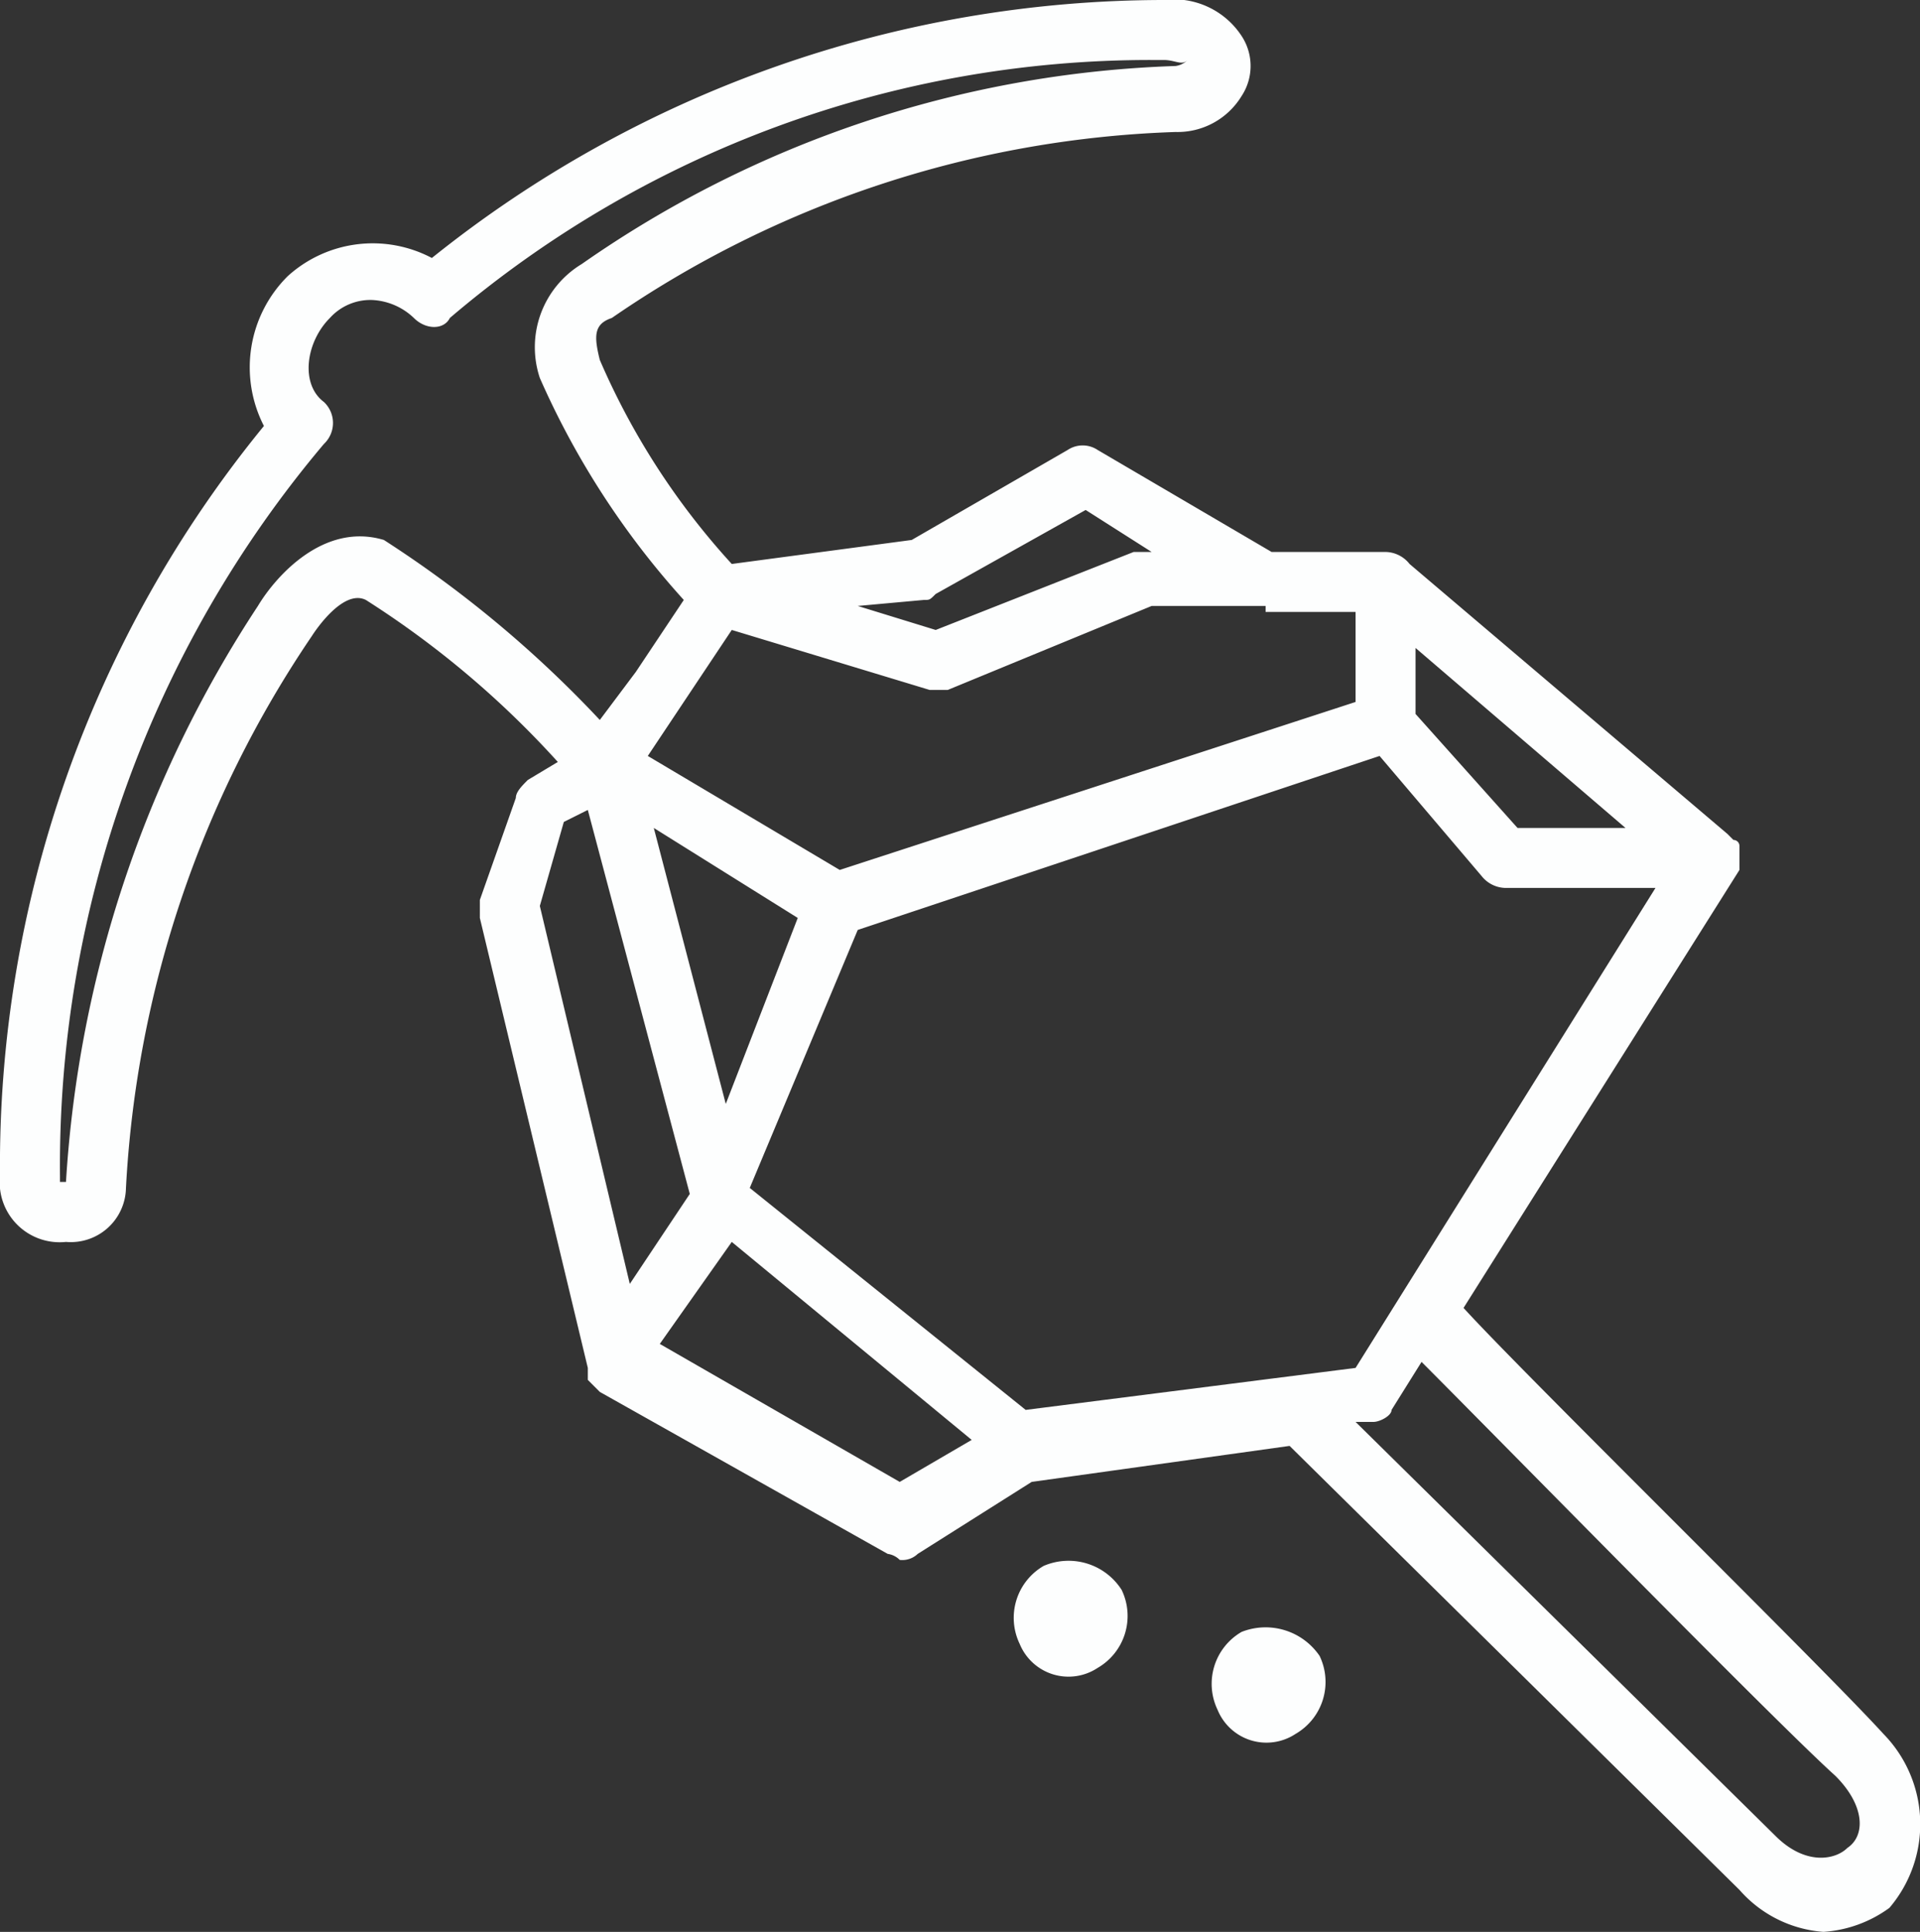 <svg xmlns="http://www.w3.org/2000/svg" viewBox="0 0 32.01 32.2"><rect x="0" y="0" width="32.01" height="32.2" fill="#333333" stroke="none"/><defs><style>.cls-1{fill:#fdfefe;}</style></defs><title>IB_CT_Icon_WhiteIron&amp;amp;Steel</title><g id="Layer_2" data-name="Layer 2"><g id="Layer_1-2" data-name="Layer 1"><path class="cls-1" d="M31.4,28.9c-1-1.1-6-6-7-7.1L29,14.5h0v-.2h0v-.2a.1.1,0,0,0-.1-.1l-.1-.1h0L23.5,9.4a.52.52,0,0,0-.4-.2H21.2L18.3,7.5a.45.45,0,0,0-.5,0L15.2,9l-3,.4A12.18,12.18,0,0,1,10,6c-.1-.4-.1-.6.2-.7a17.57,17.57,0,0,1,9.4-3.1,1.25,1.25,0,0,0,1.1-.6.91.91,0,0,0,0-1A1.35,1.35,0,0,0,19.4,0,19.52,19.52,0,0,0,7.2,4.3a2.11,2.11,0,0,0-2.4.3,2.14,2.14,0,0,0-.4,2.5A19.46,19.46,0,0,0,0,19.6a1,1,0,0,0,1.1,1.1h0a.92.92,0,0,0,1-.9,18.07,18.07,0,0,1,3.1-9.2s.5-.8.9-.6a15.59,15.59,0,0,1,3.2,2.7l-.5.3c-.1.1-.2.2-.2.3L8,15v.3l1.8,7.5V23l.1.1.1.1h0l4.8,2.7a.35.35,0,0,1,.2.1.37.37,0,0,0,.3-.1l1.9-1.2,4.3-.6L29,31.5a2.06,2.06,0,0,0,1.4.7,2.1,2.1,0,0,0,1.1-.4A2.15,2.15,0,0,0,31.4,28.9ZM17.1,23.5l-4.6-3.7,1.8-4.3L23,12.6l1.7,2a.52.52,0,0,0,.4.2h2.5l-5,8Zm4-13.3h1.5v1.5L14,14.5l-3.2-1.9,1.4-2.1,3.3,1h.3l3.4-1.4h1.9Zm2.5.6,3.5,3H25.3l-1.7-1.9ZM13.3,15.3l-1.2,3.1-1.2-4.6ZM15.4,10c.1,0,.1,0,.2-.1l2.5-1.4,1.1.7h-.3l-3.3,1.3-1.3-.4Zm-11.1.1a19.61,19.61,0,0,0-3.2,9.6H1v-.1A18.66,18.66,0,0,1,5.4,7.4a.48.48,0,0,0,0-.7c-.4-.3-.3-1,.1-1.4A.91.91,0,0,1,6.2,5a1.08,1.08,0,0,1,.7.3c.2.2.5.2.6,0A18,18,0,0,1,19.2,1h.2c.2,0,.3.1.4,0a.35.35,0,0,1-.2.1h0A18.32,18.32,0,0,0,9.7,4.4,1.62,1.62,0,0,0,9,6.3,13.76,13.76,0,0,0,11.4,10l-.8,1.2L10,12A19.08,19.08,0,0,0,6.4,9C5.4,8.7,4.6,9.6,4.3,10.1Zm5.1,3.6.4-.2,1.7,6.4-1,1.5L9,15.1Zm5.6,11-4-2.3,1.2-1.7,4,3.3Zm15.8,6.1c-.2.2-.7.3-1.2-.2l-7-6.9h.3c.1,0,.3-.1.3-.2l.5-.8c1.3,1.3,5.9,6,6.9,6.9C31.1,30.1,31.1,30.6,30.8,30.8Z"/><path class="cls-1" d="M20.7,27.2a1,1,0,0,0-.4,1.3.88.88,0,0,0,1.3.4,1,1,0,0,0,.4-1.3A1.09,1.09,0,0,0,20.7,27.2Z"/><path class="cls-1" d="M17.4,26.1a1,1,0,0,0-.4,1.3.88.88,0,0,0,1.3.4,1,1,0,0,0,.4-1.3A1.05,1.05,0,0,0,17.4,26.1Z"/></g></g></svg>